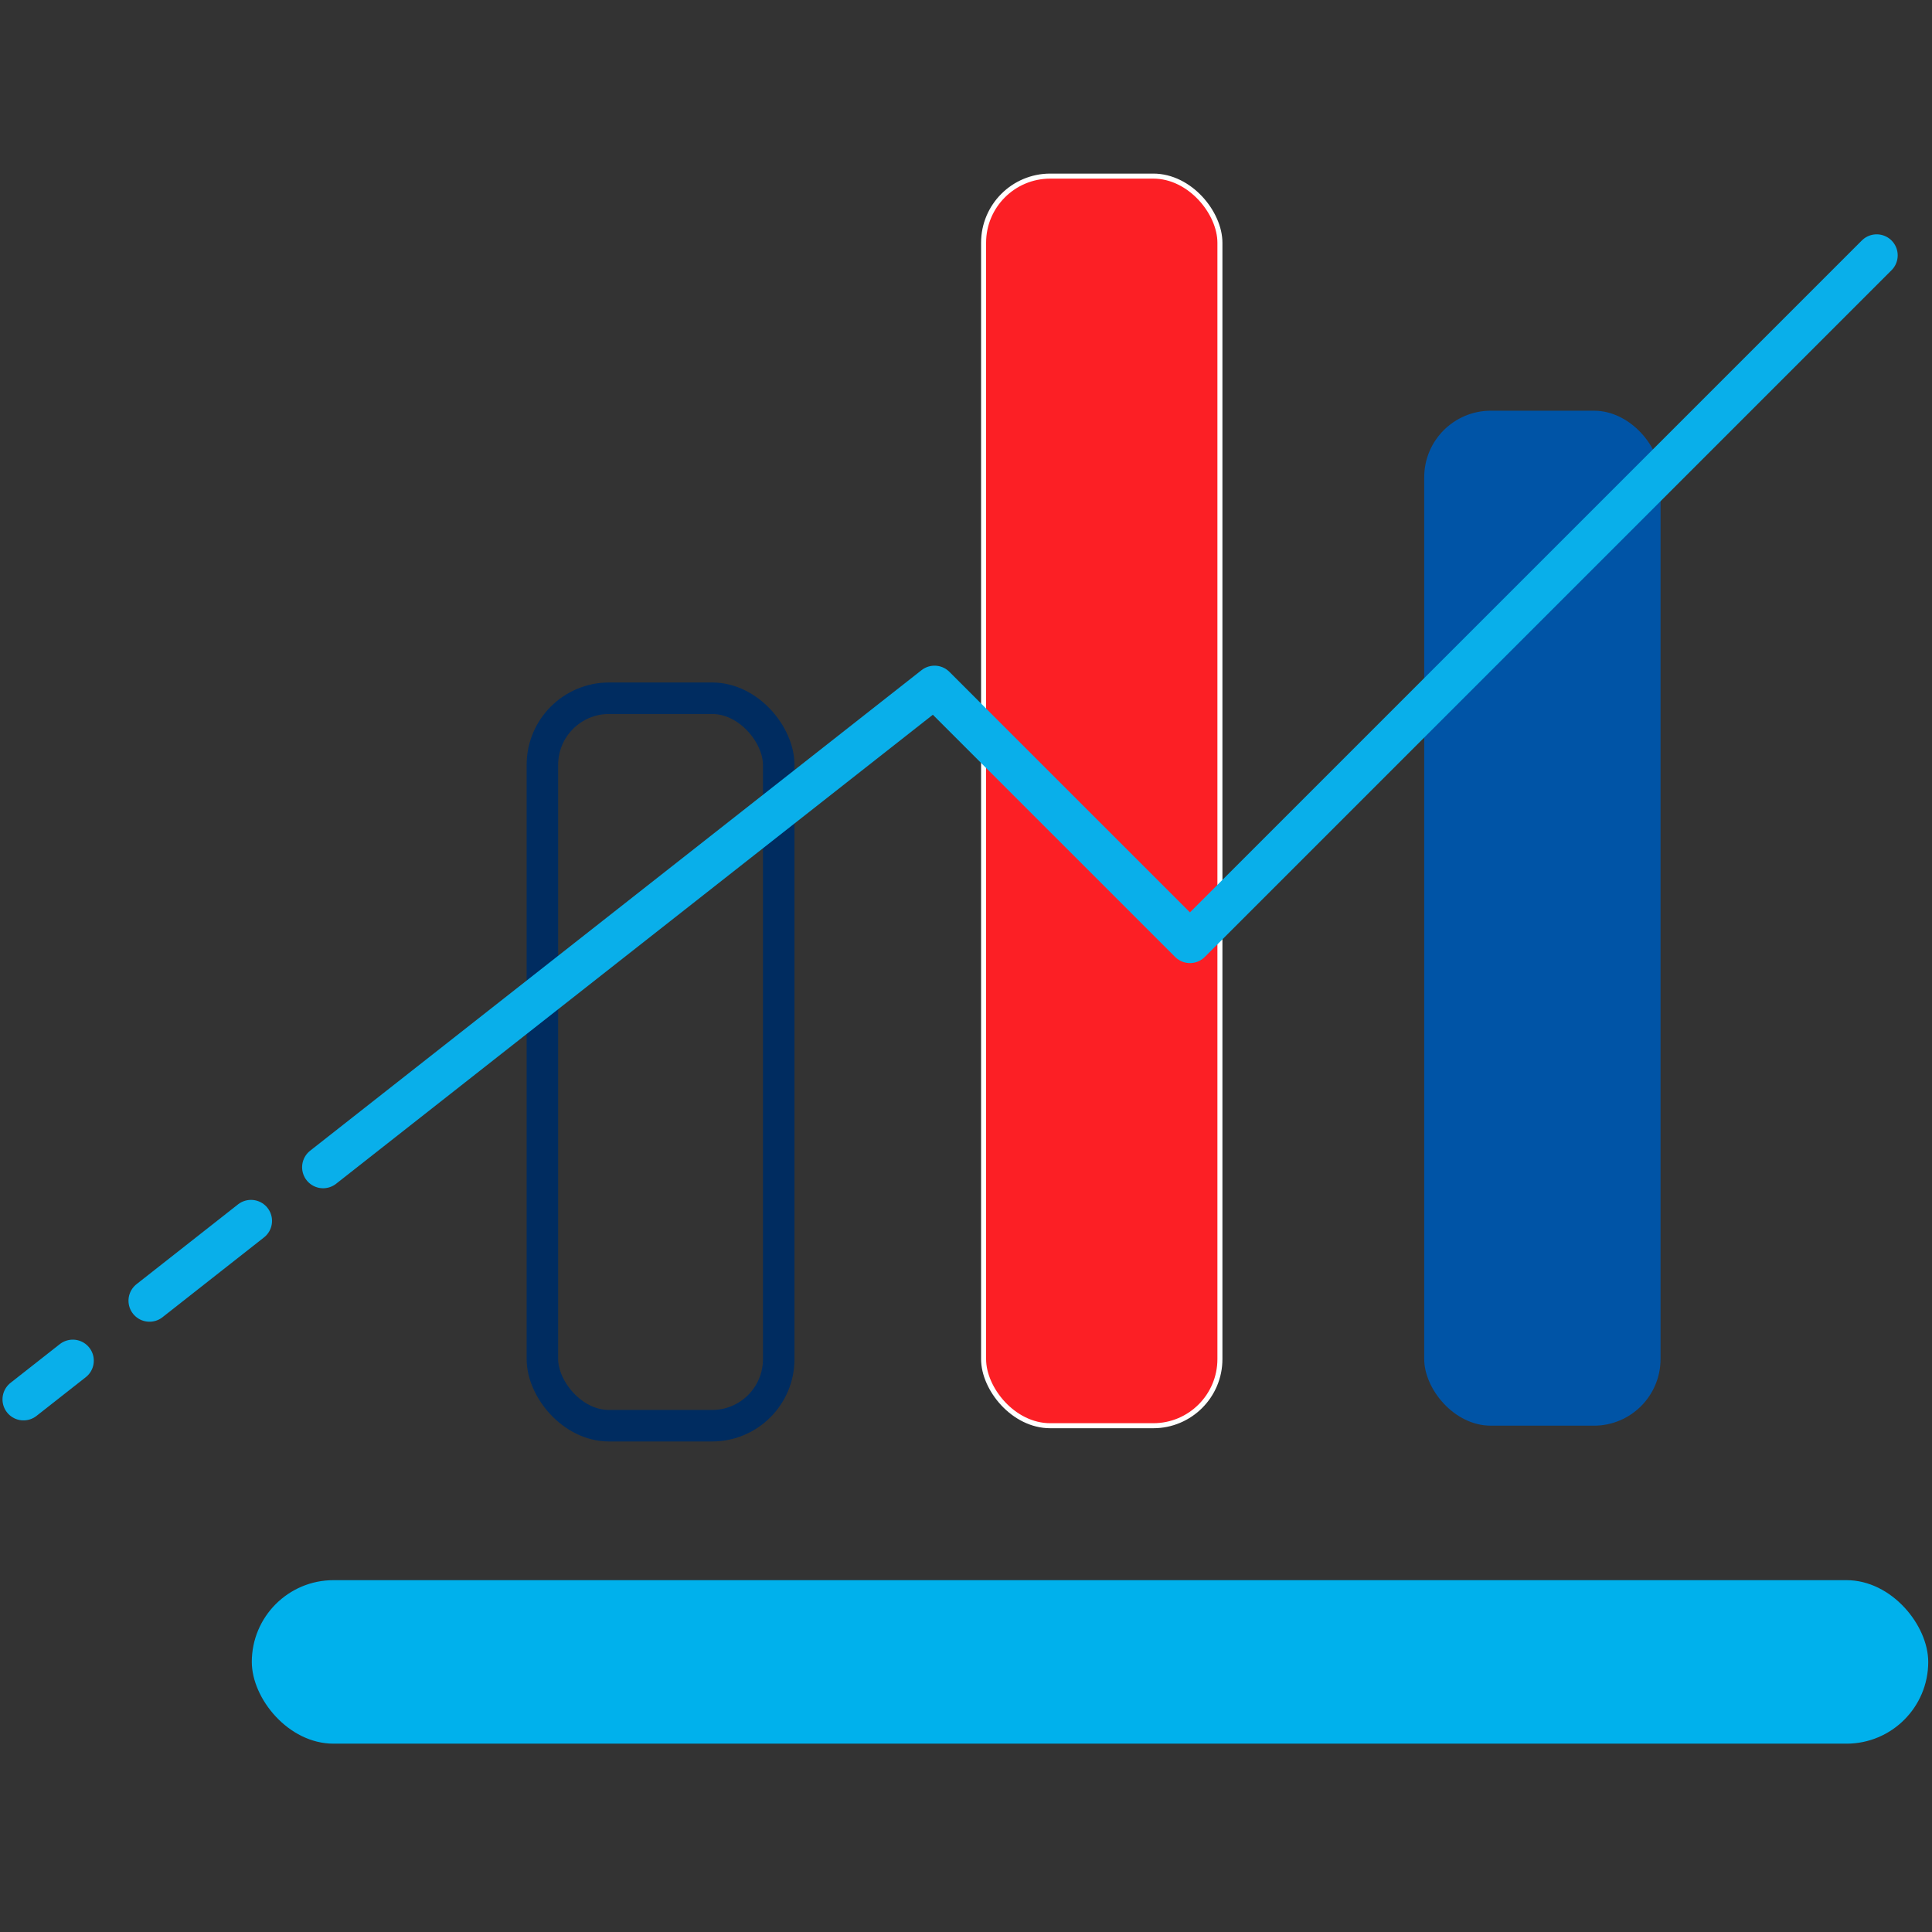 <svg id="Capa_1" data-name="Capa 1" xmlns="http://www.w3.org/2000/svg" viewBox="0 0 512 512"><rect x="0" y="0" width="512" height="512" fill="#333333" stroke="none"/><defs><style>.cls-1,.cls-4{fill:none;}.cls-1{stroke:#002c60;stroke-width:8.35px;}.cls-1,.cls-3{stroke-miterlimit:10;}.cls-2{fill:#0054a6;}.cls-3{fill:#fc1f25;stroke:#fff;stroke-width:1.33px;}.cls-4{stroke:#09afea;stroke-linecap:round;stroke-linejoin:round;stroke-width:11.14px;}.cls-5{fill:#00b1ec;}</style></defs><rect class="cls-1" x="143.74" y="185.04" width="62.63" height="192.79" rx="17.66"/><rect class="cls-2" x="377.43" y="108.84" width="62.63" height="268.98" rx="17.66"/><rect class="cls-3" x="260.66" y="46.67" width="62.63" height="331.16" rx="17.66"/><polyline class="cls-4" points="85.63 309.33 247.66 181.98 315.35 249.66 497.34 67.67"/><line class="cls-4" x1="6.23" y1="370.85" x2="19.29" y2="360.59"/><line class="cls-4" x1="39.62" y1="344.7" x2="66.52" y2="323.55"/><rect class="cls-5" x="66.73" y="418.76" width="444.27" height="43.33" rx="21.66"/></svg>